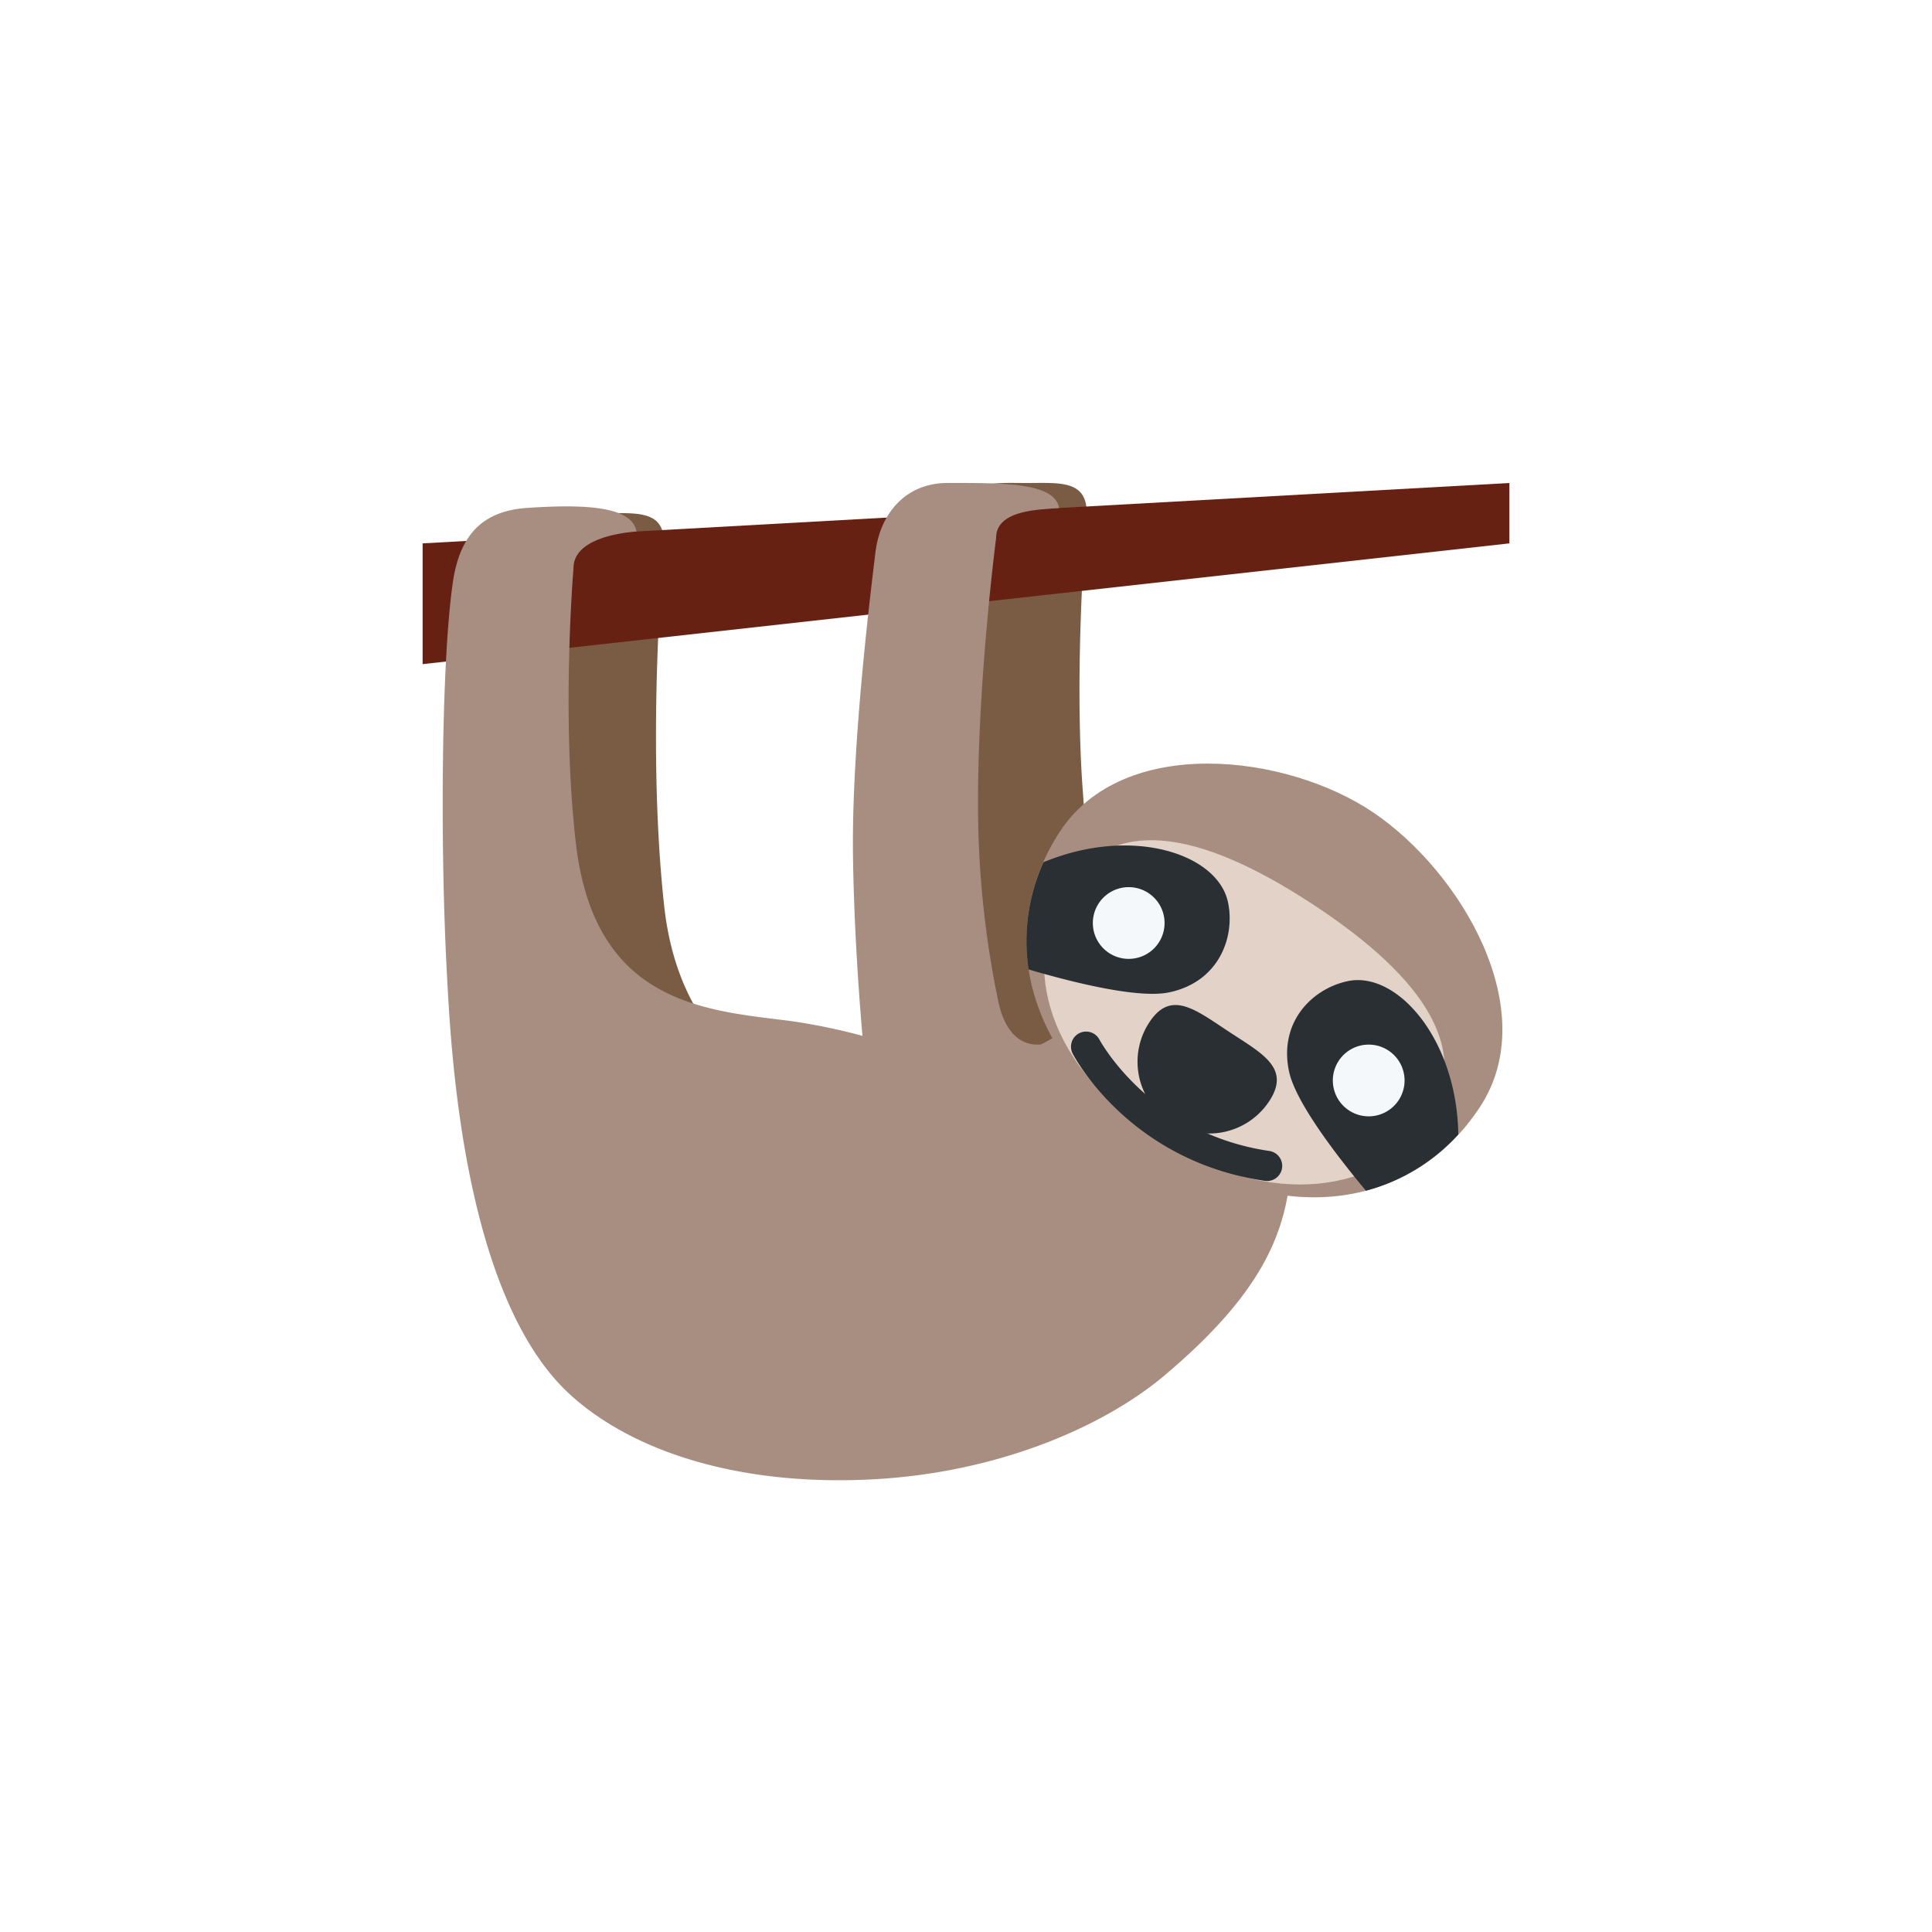 <svg xmlns="http://www.w3.org/2000/svg" width="32" height="32" fill="none"><defs><filter id="a"><feMorphology in="SourceAlpha" operator="dilate" radius="1" result="expanded"/><feFlood flood-color="#fff" result="color"/><feComposite in="color" in2="expanded" operator="in"/><feComposite in="SourceGraphic"/></filter></defs><g filter="url(#a)"><path fill="#7A5C44" d="M10 17.5a1 1 0 0 1-1-1V9c0-.553.447-.5 1-.5s1-.053 1 .5c0 0-.303 3.212 0 5.998.27 2.487 2 3.002 2 3.002 0 .552-2.447-.5-3-.5m7 2.5a1 1 0 0 1-1-1V8.5c0-.553.448-.5 1-.5s1-.053 1 .5c0 0-.223 2.553-.062 4.648.16 2.093.062 5.851.062 5.851a1 1 0 0 1-1 1"/><path fill="#662113" d="M25 9 7 11V9l18-1z"/><path fill="#A78E81" d="M18.322 16.203c-.317.563-.682.904-1.08 1.096-.201.02-.566-.043-.709-.721a16 16 0 0 1-.334-3.297c0-2.072.3-4.371.3-4.371 0-.465.707-.468 1.044-.496-.078-.416-.875-.415-1.842-.415-.727 0-1.128.537-1.201 1.15-.074.615-.395 3.174-.372 5 .012.993.077 2.081.157 3.008a10 10 0 0 0-1.182-.245c-1.403-.178-3.252-.267-3.564-2.94-.247-2.117-.04-4.562-.04-4.562 0-.465.707-.58 1.044-.607-.078-.416-.84-.455-1.805-.391-.725.048-1.12.422-1.238 1.238-.19 1.314-.211 4.343-.1 6.437.062 1.17.245 5.38 2.05 7.018 1.053.956 2.843 1.521 5.05 1.395 2.092-.12 3.811-.898 4.774-1.707 1.67-1.403 2.045-2.418 2.114-3.517.112-1.776-2.378-4.297-3.066-3.073"/><path fill="#A78E81" d="M24.513 18.335c-1.05 1.6-3.139 2.087-5.38.616-2.24-1.47-2.626-3.58-1.576-5.18s3.744-1.292 5.192-.312 2.814 3.276 1.764 4.876"/><path fill="#E2D2C7" d="M23.636 18.589c-.75 1.143-2.582 1.492-4.503.232-1.92-1.26-2.21-3-1.459-4.144s2.147-.96 4.068.3 2.644 2.469 1.894 3.612"/><path fill="#292F33" d="M17.283 14.282a3.16 3.16 0 0 0-.246 1.775c.749.22 1.819.485 2.325.38.823-.171 1.099-.909.978-1.49-.168-.809-1.596-1.273-3.058-.665"/><path fill="#F5F8FA" d="M18.695 15.882a.594.594 0 1 0 0-1.188.594.594 0 0 0 0 1.188"/><path fill="#292F33" d="M24.154 18.79a3.17 3.17 0 0 1-1.53.932c-.5-.6-1.17-1.475-1.275-1.982-.17-.823.396-1.37.978-1.49.809-.168 1.803.957 1.827 2.54"/><path fill="#F5F8FA" d="M22.67 18.49a.594.594 0 1 0 0-1.188.594.594 0 0 0 0 1.188"/><path fill="#292F33" d="M21.023 18.238a1.188 1.188 0 1 1-1.987-1.304c.36-.55.771-.205 1.32.155.548.36 1.027.6.667 1.149"/><path fill="#292F33" d="m20.99 19.561-.037-.002c-2.24-.327-3.148-2.035-3.186-2.108a.25.25 0 0 1 .444-.23c.009.015.837 1.554 2.815 1.843a.25.25 0 0 1-.036.497"/></g></svg>